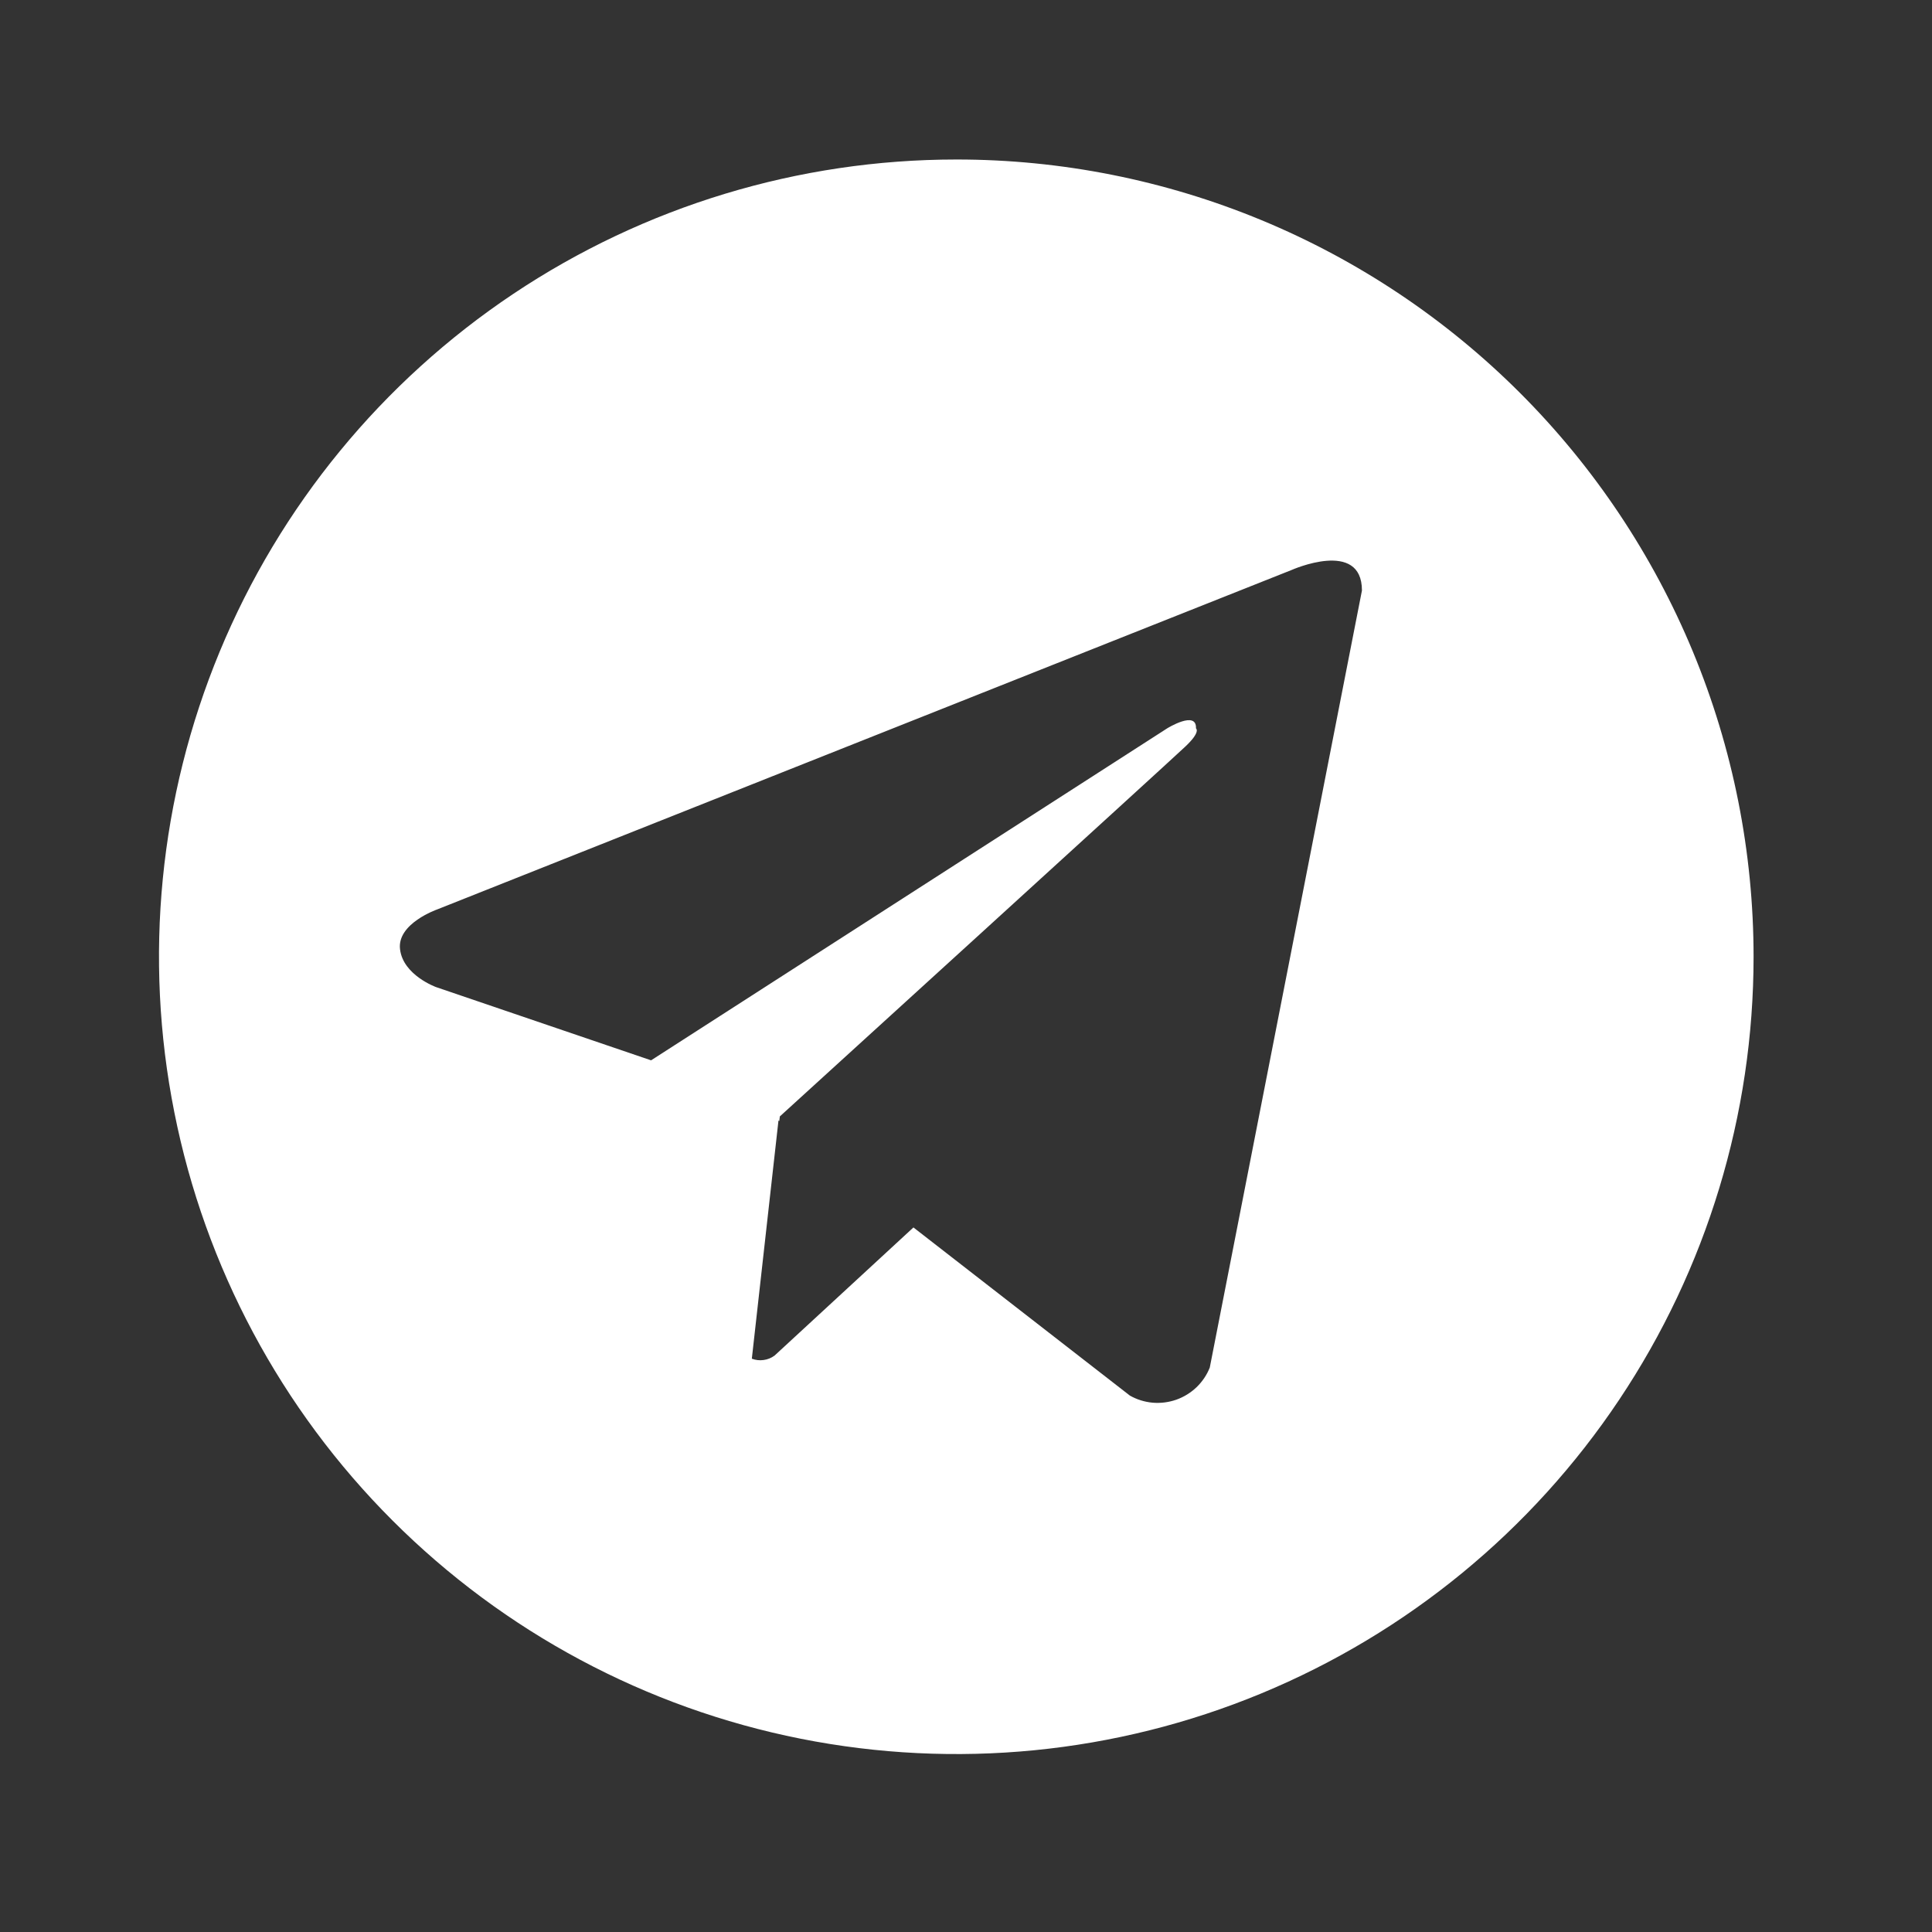 <svg width="34" height="34" viewBox="0 0 34 34" fill="none" xmlns="http://www.w3.org/2000/svg">
<rect x="0" y="0" width="34" height="34" fill="#333333" stroke="none"/>
<path d="M16.829 2.807C14.054 2.807 11.341 3.63 9.034 5.171C6.727 6.713 4.928 8.904 3.866 11.468C2.804 14.032 2.526 16.853 3.068 19.575C3.609 22.297 4.945 24.797 6.908 26.759C8.87 28.721 11.37 30.058 14.092 30.599C16.814 31.14 19.635 30.863 22.198 29.801C24.762 28.739 26.954 26.94 28.495 24.633C30.037 22.326 30.86 19.613 30.86 16.838C30.86 14.995 30.497 13.17 29.792 11.468C29.087 9.766 28.054 8.219 26.751 6.916C25.448 5.613 23.901 4.579 22.199 3.874C20.496 3.169 18.672 2.806 16.829 2.807ZM21.29 24.067C21.238 24.198 21.158 24.316 21.056 24.414C20.954 24.511 20.832 24.586 20.699 24.633C20.566 24.679 20.424 24.697 20.284 24.685C20.143 24.672 20.007 24.63 19.884 24.56L16.075 21.601L13.631 23.856C13.574 23.898 13.508 23.925 13.438 23.934C13.368 23.944 13.297 23.936 13.231 23.911L13.7 19.718L13.714 19.729L13.724 19.647C13.724 19.647 20.578 13.406 20.858 13.14C21.14 12.875 21.047 12.818 21.047 12.818C21.063 12.494 20.54 12.818 20.54 12.818L11.458 18.66L7.676 17.372C7.676 17.372 7.095 17.164 7.04 16.706C6.983 16.251 7.695 16.004 7.695 16.004L22.732 10.03C22.732 10.03 23.968 9.48 23.968 10.392L21.29 24.067Z" fill="white"/>
</svg>
